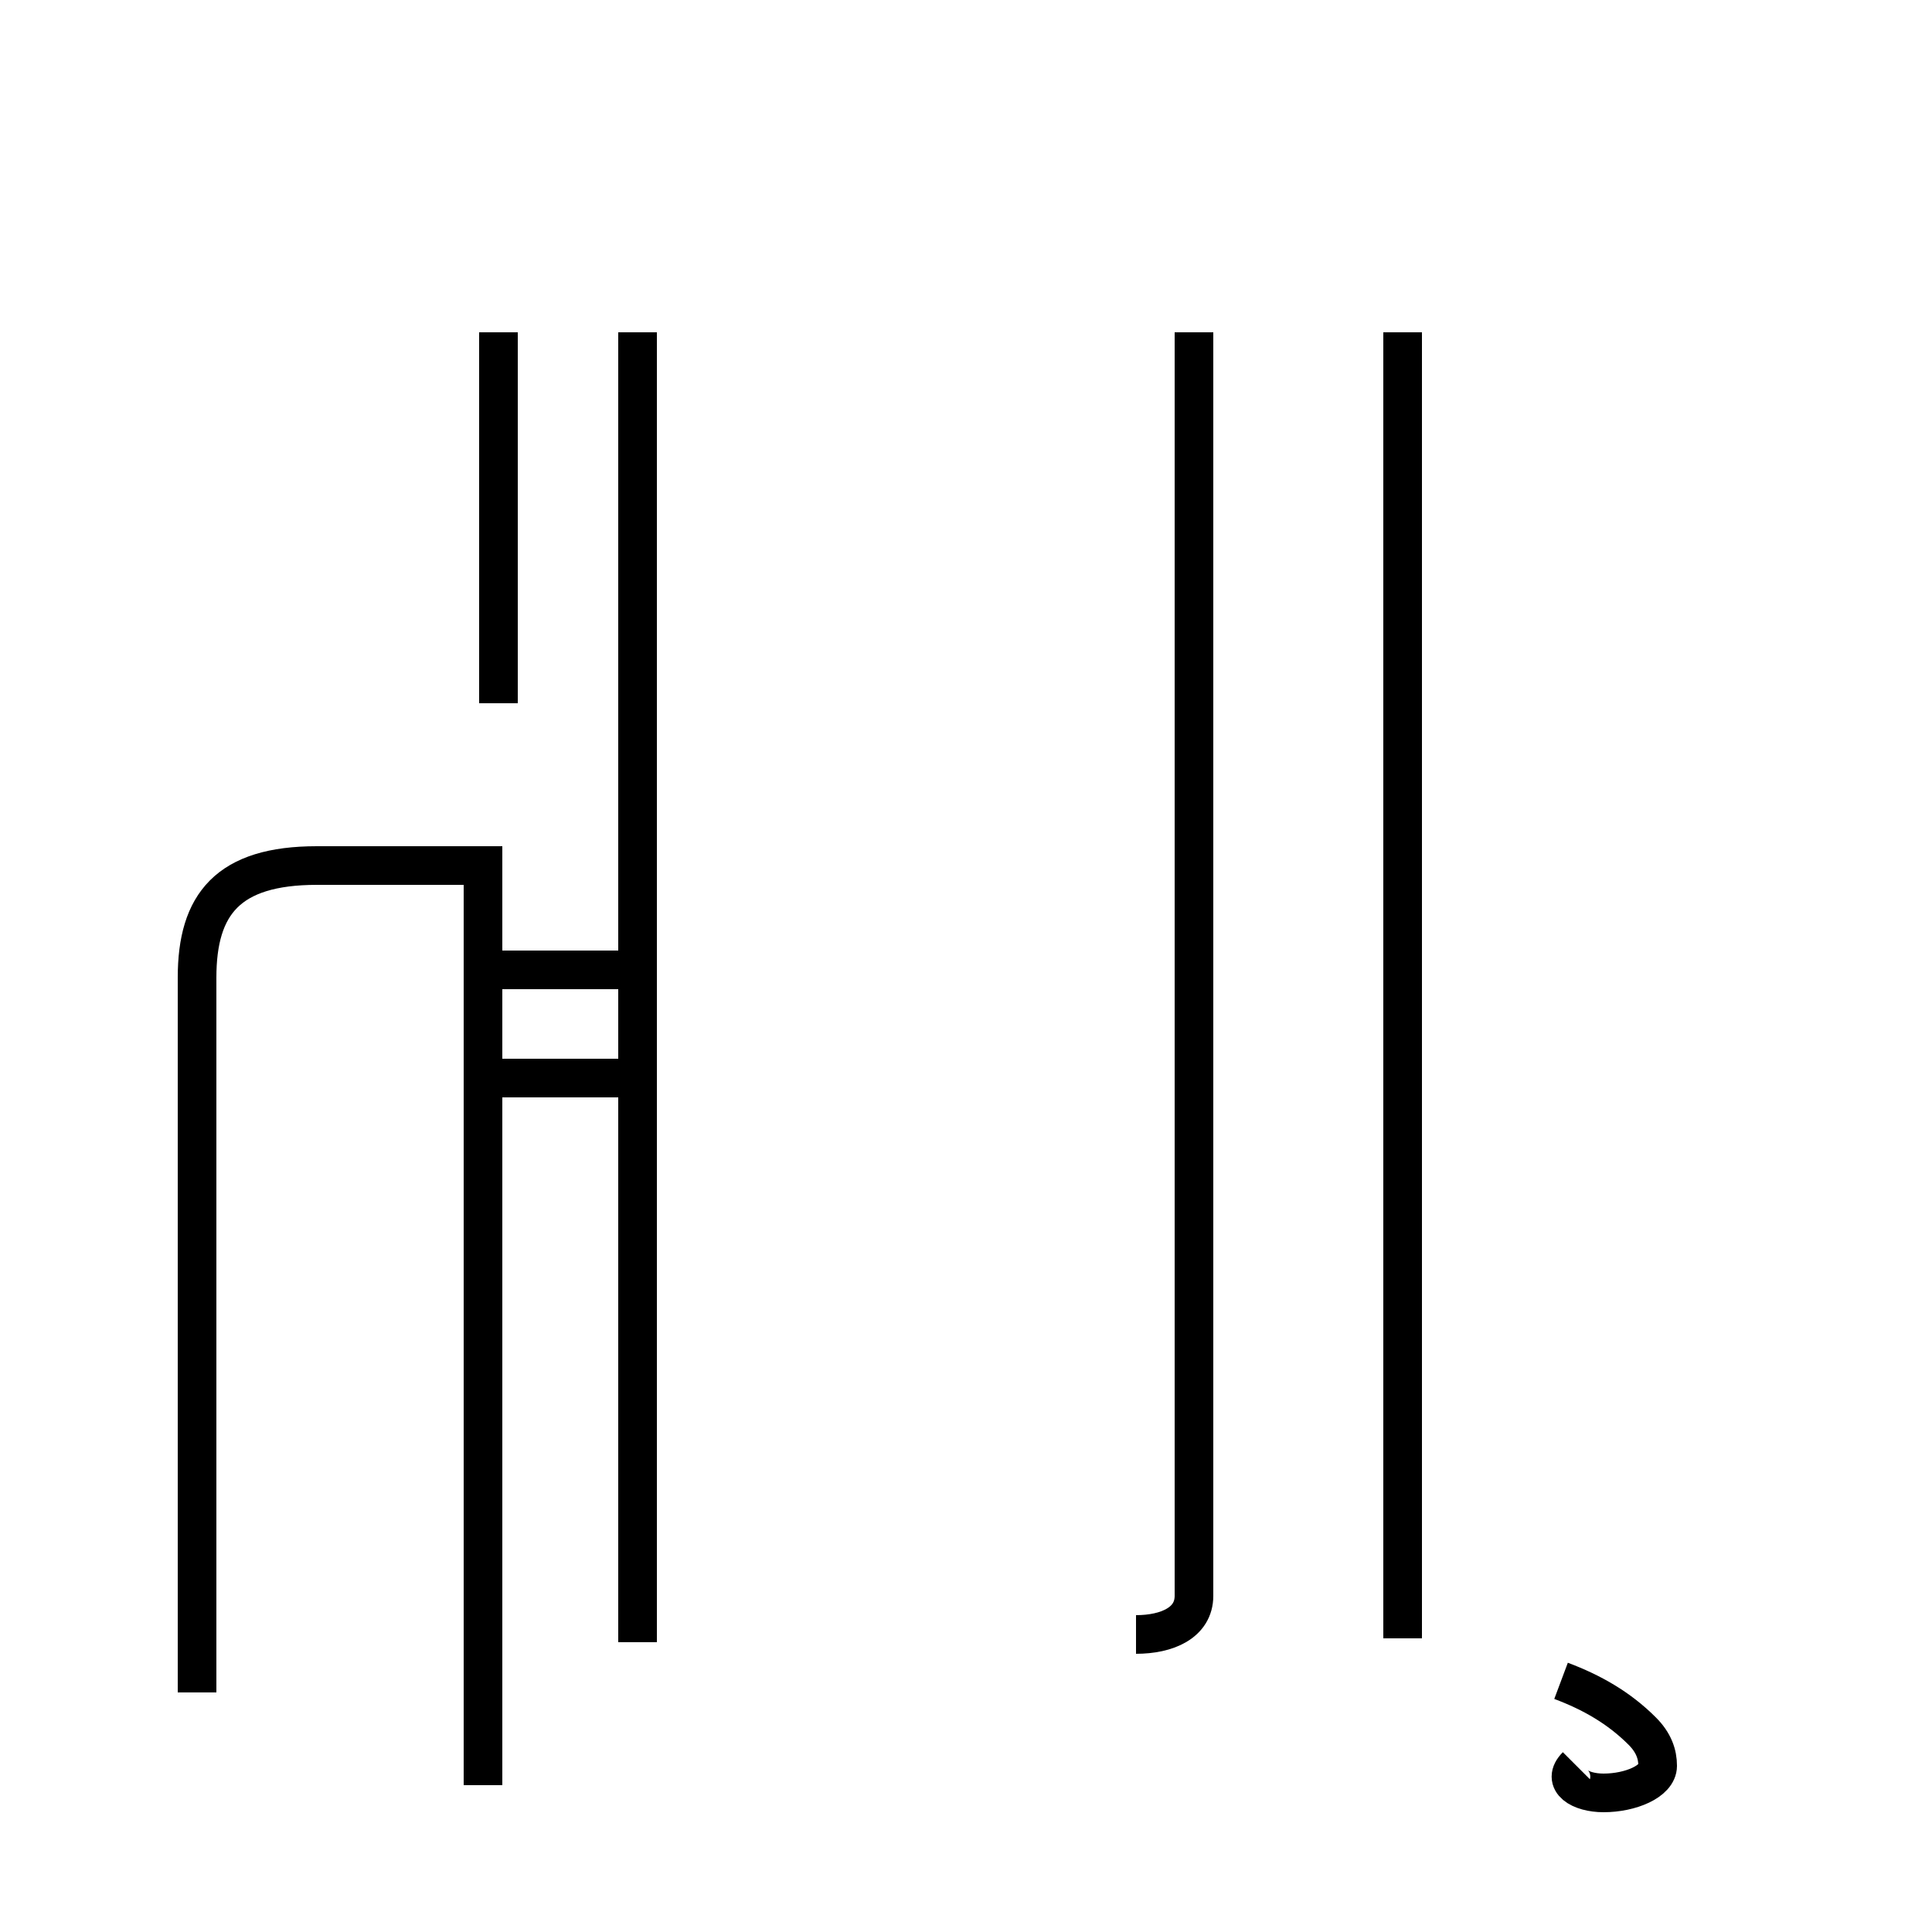 <?xml version='1.0' encoding='utf8'?>
<svg viewBox="0.0 -44.0 50.0 50.0" version="1.1" xmlns="http://www.w3.org/2000/svg">
<rect x="0.0" y="-44.0" width="50.0" height="50.0" fill="#808080" stroke="none"/>
<rect x="-1000" y="-1000" width="2000" height="2000" stroke="white" fill="white"/>
<g style="fill:none; stroke:#000000;  stroke-width:1">
<path d="M 5.1 0.2 L 5.1 18.7 C 5.1 20.6 5.9 21.6 8.2 21.6 L 12.5 21.6 L 12.5 -2.2 M 16.5 16.1 L 12.6 16.1 M 12.9 25.8 L 12.9 35.4 M 16.5 18.9 L 12.6 18.9 M 16.5 1.5 L 16.5 35.4 M 36.3 1.6 L 36.3 35.4 M 29.4 1.7 C 30.2 1.7 30.9 2.0 30.9 2.7 L 30.9 35.4 M 40.8 -1.7 C 40.4 -2.1 40.9 -2.4 41.5 -2.4 C 42.2 -2.4 42.9 -2.1 42.9 -1.7 C 42.9 -1.4 42.8 -1.1 42.5 -0.8 C 41.9 -0.2 41.2 0.2 40.4 0.5 " transform="scale(1, -1)" />
</g>
</svg>